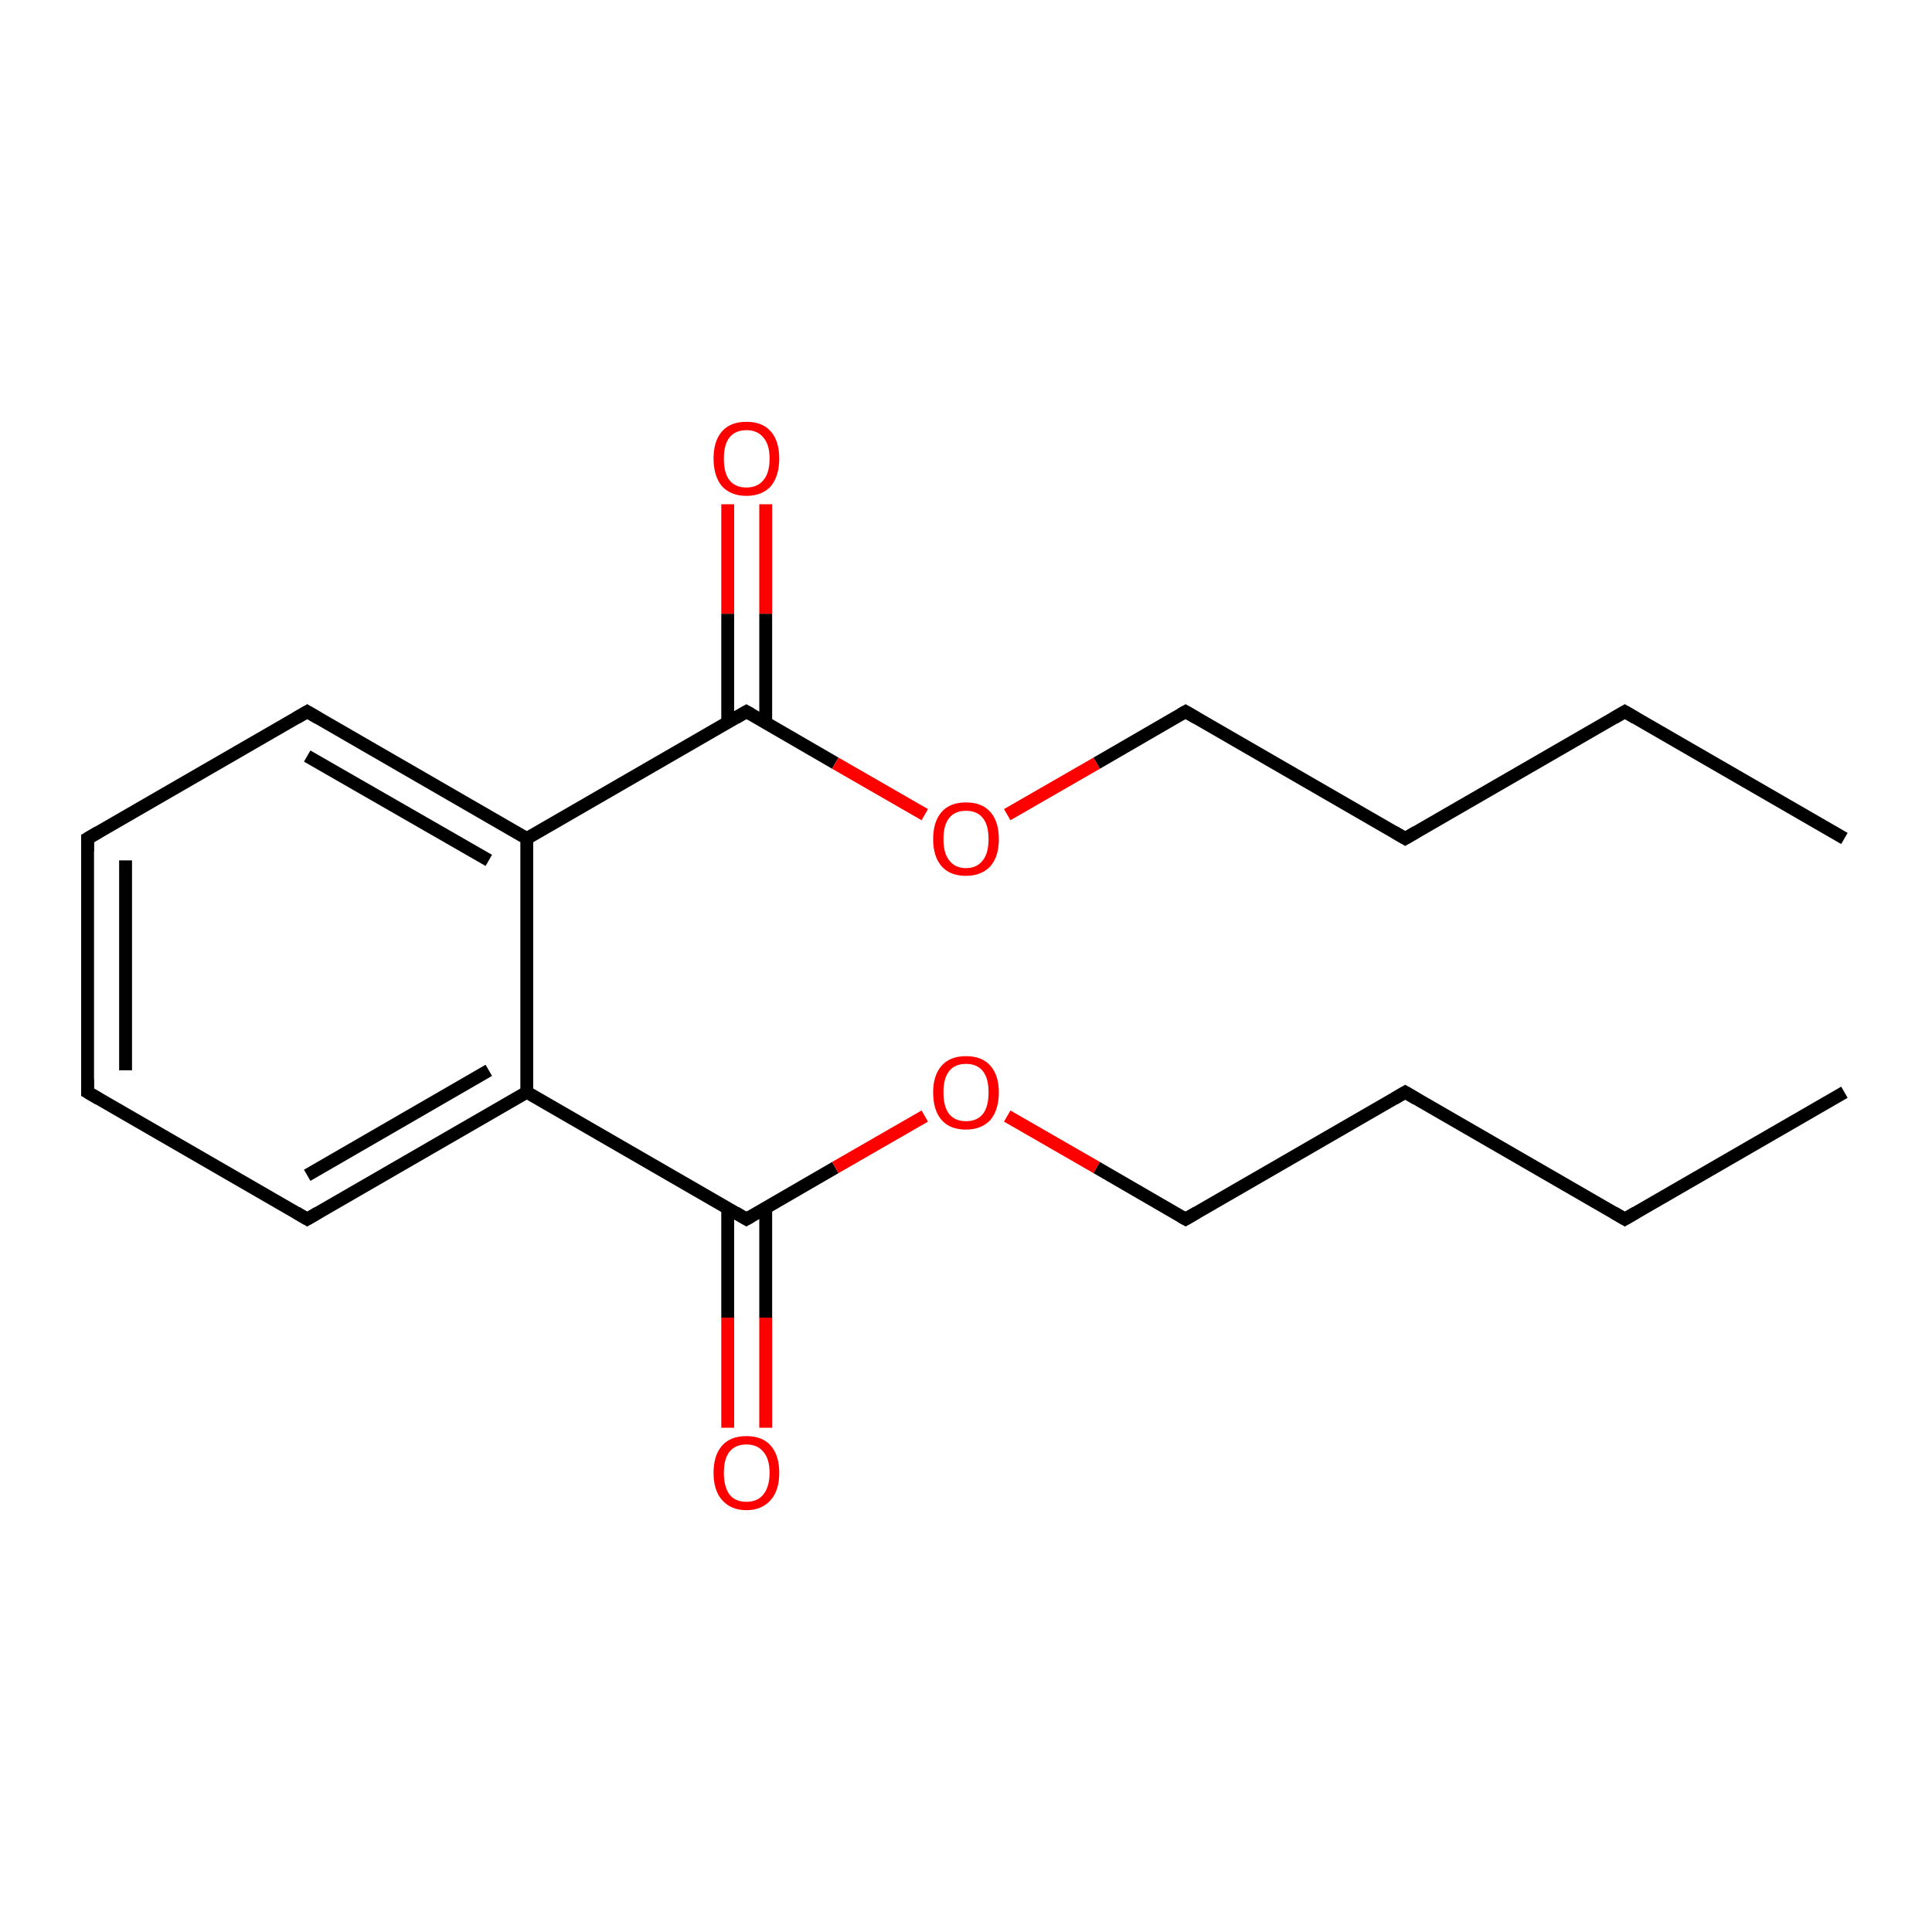 <?xml version='1.0' encoding='iso-8859-1'?>
<svg version='1.1' baseProfile='full'
              xmlns='http://www.w3.org/2000/svg'
                      xmlns:rdkit='http://www.rdkit.org/xml'
                      xmlns:xlink='http://www.w3.org/1999/xlink'
                  xml:space='preserve'
width='300px' height='300px' viewBox='0 0 300 300'>
<!-- END OF HEADER -->
<rect style='opacity:1.0;fill:#FFFFFF;stroke:none' width='300.0' height='300.0' x='0.0' y='0.0'> </rect>
<path class='bond-0 atom-0 atom-1' d='M 113.0,221.7 L 113.0,204.6' style='fill:none;fill-rule:evenodd;stroke:#FF0000;stroke-width:2.0px;stroke-linecap:butt;stroke-linejoin:miter;stroke-opacity:1' />
<path class='bond-0 atom-0 atom-1' d='M 113.0,204.6 L 113.0,187.6' style='fill:none;fill-rule:evenodd;stroke:#000000;stroke-width:2.0px;stroke-linecap:butt;stroke-linejoin:miter;stroke-opacity:1' />
<path class='bond-0 atom-0 atom-1' d='M 118.9,221.7 L 118.9,204.6' style='fill:none;fill-rule:evenodd;stroke:#FF0000;stroke-width:2.0px;stroke-linecap:butt;stroke-linejoin:miter;stroke-opacity:1' />
<path class='bond-0 atom-0 atom-1' d='M 118.9,204.6 L 118.9,187.6' style='fill:none;fill-rule:evenodd;stroke:#000000;stroke-width:2.0px;stroke-linecap:butt;stroke-linejoin:miter;stroke-opacity:1' />
<path class='bond-1 atom-1 atom-2' d='M 115.9,189.3 L 129.7,181.3' style='fill:none;fill-rule:evenodd;stroke:#000000;stroke-width:2.0px;stroke-linecap:butt;stroke-linejoin:miter;stroke-opacity:1' />
<path class='bond-1 atom-1 atom-2' d='M 129.7,181.3 L 143.6,173.3' style='fill:none;fill-rule:evenodd;stroke:#FF0000;stroke-width:2.0px;stroke-linecap:butt;stroke-linejoin:miter;stroke-opacity:1' />
<path class='bond-2 atom-2 atom-3' d='M 156.4,173.3 L 170.3,181.3' style='fill:none;fill-rule:evenodd;stroke:#FF0000;stroke-width:2.0px;stroke-linecap:butt;stroke-linejoin:miter;stroke-opacity:1' />
<path class='bond-2 atom-2 atom-3' d='M 170.3,181.3 L 184.1,189.3' style='fill:none;fill-rule:evenodd;stroke:#000000;stroke-width:2.0px;stroke-linecap:butt;stroke-linejoin:miter;stroke-opacity:1' />
<path class='bond-3 atom-3 atom-4' d='M 184.1,189.3 L 218.2,169.6' style='fill:none;fill-rule:evenodd;stroke:#000000;stroke-width:2.0px;stroke-linecap:butt;stroke-linejoin:miter;stroke-opacity:1' />
<path class='bond-4 atom-4 atom-5' d='M 218.2,169.6 L 252.3,189.3' style='fill:none;fill-rule:evenodd;stroke:#000000;stroke-width:2.0px;stroke-linecap:butt;stroke-linejoin:miter;stroke-opacity:1' />
<path class='bond-5 atom-5 atom-6' d='M 252.3,189.3 L 286.4,169.6' style='fill:none;fill-rule:evenodd;stroke:#000000;stroke-width:2.0px;stroke-linecap:butt;stroke-linejoin:miter;stroke-opacity:1' />
<path class='bond-6 atom-1 atom-7' d='M 115.9,189.3 L 81.8,169.6' style='fill:none;fill-rule:evenodd;stroke:#000000;stroke-width:2.0px;stroke-linecap:butt;stroke-linejoin:miter;stroke-opacity:1' />
<path class='bond-7 atom-7 atom-8' d='M 81.8,169.6 L 47.7,189.3' style='fill:none;fill-rule:evenodd;stroke:#000000;stroke-width:2.0px;stroke-linecap:butt;stroke-linejoin:miter;stroke-opacity:1' />
<path class='bond-7 atom-7 atom-8' d='M 75.9,166.2 L 47.7,182.5' style='fill:none;fill-rule:evenodd;stroke:#000000;stroke-width:2.0px;stroke-linecap:butt;stroke-linejoin:miter;stroke-opacity:1' />
<path class='bond-8 atom-8 atom-9' d='M 47.7,189.3 L 13.6,169.6' style='fill:none;fill-rule:evenodd;stroke:#000000;stroke-width:2.0px;stroke-linecap:butt;stroke-linejoin:miter;stroke-opacity:1' />
<path class='bond-9 atom-9 atom-10' d='M 13.6,169.6 L 13.6,130.2' style='fill:none;fill-rule:evenodd;stroke:#000000;stroke-width:2.0px;stroke-linecap:butt;stroke-linejoin:miter;stroke-opacity:1' />
<path class='bond-9 atom-9 atom-10' d='M 19.5,166.2 L 19.5,133.6' style='fill:none;fill-rule:evenodd;stroke:#000000;stroke-width:2.0px;stroke-linecap:butt;stroke-linejoin:miter;stroke-opacity:1' />
<path class='bond-10 atom-10 atom-11' d='M 13.6,130.2 L 47.7,110.5' style='fill:none;fill-rule:evenodd;stroke:#000000;stroke-width:2.0px;stroke-linecap:butt;stroke-linejoin:miter;stroke-opacity:1' />
<path class='bond-11 atom-11 atom-12' d='M 47.7,110.5 L 81.8,130.2' style='fill:none;fill-rule:evenodd;stroke:#000000;stroke-width:2.0px;stroke-linecap:butt;stroke-linejoin:miter;stroke-opacity:1' />
<path class='bond-11 atom-11 atom-12' d='M 47.7,117.4 L 75.9,133.6' style='fill:none;fill-rule:evenodd;stroke:#000000;stroke-width:2.0px;stroke-linecap:butt;stroke-linejoin:miter;stroke-opacity:1' />
<path class='bond-12 atom-12 atom-13' d='M 81.8,130.2 L 115.9,110.5' style='fill:none;fill-rule:evenodd;stroke:#000000;stroke-width:2.0px;stroke-linecap:butt;stroke-linejoin:miter;stroke-opacity:1' />
<path class='bond-13 atom-13 atom-14' d='M 118.9,112.3 L 118.9,95.3' style='fill:none;fill-rule:evenodd;stroke:#000000;stroke-width:2.0px;stroke-linecap:butt;stroke-linejoin:miter;stroke-opacity:1' />
<path class='bond-13 atom-13 atom-14' d='M 118.9,95.3 L 118.9,78.3' style='fill:none;fill-rule:evenodd;stroke:#FF0000;stroke-width:2.0px;stroke-linecap:butt;stroke-linejoin:miter;stroke-opacity:1' />
<path class='bond-13 atom-13 atom-14' d='M 113.0,112.3 L 113.0,95.3' style='fill:none;fill-rule:evenodd;stroke:#000000;stroke-width:2.0px;stroke-linecap:butt;stroke-linejoin:miter;stroke-opacity:1' />
<path class='bond-13 atom-13 atom-14' d='M 113.0,95.3 L 113.0,78.3' style='fill:none;fill-rule:evenodd;stroke:#FF0000;stroke-width:2.0px;stroke-linecap:butt;stroke-linejoin:miter;stroke-opacity:1' />
<path class='bond-14 atom-13 atom-15' d='M 115.9,110.5 L 129.7,118.5' style='fill:none;fill-rule:evenodd;stroke:#000000;stroke-width:2.0px;stroke-linecap:butt;stroke-linejoin:miter;stroke-opacity:1' />
<path class='bond-14 atom-13 atom-15' d='M 129.7,118.5 L 143.6,126.5' style='fill:none;fill-rule:evenodd;stroke:#FF0000;stroke-width:2.0px;stroke-linecap:butt;stroke-linejoin:miter;stroke-opacity:1' />
<path class='bond-15 atom-15 atom-16' d='M 156.4,126.5 L 170.3,118.5' style='fill:none;fill-rule:evenodd;stroke:#FF0000;stroke-width:2.0px;stroke-linecap:butt;stroke-linejoin:miter;stroke-opacity:1' />
<path class='bond-15 atom-15 atom-16' d='M 170.3,118.5 L 184.1,110.5' style='fill:none;fill-rule:evenodd;stroke:#000000;stroke-width:2.0px;stroke-linecap:butt;stroke-linejoin:miter;stroke-opacity:1' />
<path class='bond-16 atom-16 atom-17' d='M 184.1,110.5 L 218.2,130.2' style='fill:none;fill-rule:evenodd;stroke:#000000;stroke-width:2.0px;stroke-linecap:butt;stroke-linejoin:miter;stroke-opacity:1' />
<path class='bond-17 atom-17 atom-18' d='M 218.2,130.2 L 252.3,110.5' style='fill:none;fill-rule:evenodd;stroke:#000000;stroke-width:2.0px;stroke-linecap:butt;stroke-linejoin:miter;stroke-opacity:1' />
<path class='bond-18 atom-18 atom-19' d='M 252.3,110.5 L 286.4,130.2' style='fill:none;fill-rule:evenodd;stroke:#000000;stroke-width:2.0px;stroke-linecap:butt;stroke-linejoin:miter;stroke-opacity:1' />
<path class='bond-19 atom-12 atom-7' d='M 81.8,130.2 L 81.8,169.6' style='fill:none;fill-rule:evenodd;stroke:#000000;stroke-width:2.0px;stroke-linecap:butt;stroke-linejoin:miter;stroke-opacity:1' />
<path d='M 116.6,188.9 L 115.9,189.3 L 114.2,188.3' style='fill:none;stroke:#000000;stroke-width:2.0px;stroke-linecap:butt;stroke-linejoin:miter;stroke-opacity:1;' />
<path d='M 183.4,188.9 L 184.1,189.3 L 185.8,188.3' style='fill:none;stroke:#000000;stroke-width:2.0px;stroke-linecap:butt;stroke-linejoin:miter;stroke-opacity:1;' />
<path d='M 216.5,170.6 L 218.2,169.6 L 219.9,170.6' style='fill:none;stroke:#000000;stroke-width:2.0px;stroke-linecap:butt;stroke-linejoin:miter;stroke-opacity:1;' />
<path d='M 250.6,188.3 L 252.3,189.3 L 254.0,188.3' style='fill:none;stroke:#000000;stroke-width:2.0px;stroke-linecap:butt;stroke-linejoin:miter;stroke-opacity:1;' />
<path d='M 49.4,188.3 L 47.7,189.3 L 46.0,188.3' style='fill:none;stroke:#000000;stroke-width:2.0px;stroke-linecap:butt;stroke-linejoin:miter;stroke-opacity:1;' />
<path d='M 15.3,170.6 L 13.6,169.6 L 13.6,167.6' style='fill:none;stroke:#000000;stroke-width:2.0px;stroke-linecap:butt;stroke-linejoin:miter;stroke-opacity:1;' />
<path d='M 13.6,132.2 L 13.6,130.2 L 15.3,129.2' style='fill:none;stroke:#000000;stroke-width:2.0px;stroke-linecap:butt;stroke-linejoin:miter;stroke-opacity:1;' />
<path d='M 46.0,111.5 L 47.7,110.5 L 49.4,111.5' style='fill:none;stroke:#000000;stroke-width:2.0px;stroke-linecap:butt;stroke-linejoin:miter;stroke-opacity:1;' />
<path d='M 114.2,111.5 L 115.9,110.5 L 116.6,110.9' style='fill:none;stroke:#000000;stroke-width:2.0px;stroke-linecap:butt;stroke-linejoin:miter;stroke-opacity:1;' />
<path d='M 183.4,110.9 L 184.1,110.5 L 185.8,111.5' style='fill:none;stroke:#000000;stroke-width:2.0px;stroke-linecap:butt;stroke-linejoin:miter;stroke-opacity:1;' />
<path d='M 216.5,129.2 L 218.2,130.2 L 219.9,129.2' style='fill:none;stroke:#000000;stroke-width:2.0px;stroke-linecap:butt;stroke-linejoin:miter;stroke-opacity:1;' />
<path d='M 250.6,111.5 L 252.3,110.5 L 254.0,111.5' style='fill:none;stroke:#000000;stroke-width:2.0px;stroke-linecap:butt;stroke-linejoin:miter;stroke-opacity:1;' />
<path class='atom-0' d='M 110.8 228.7
Q 110.8 226.0, 112.1 224.5
Q 113.4 223.0, 115.9 223.0
Q 118.4 223.0, 119.7 224.5
Q 121.0 226.0, 121.0 228.7
Q 121.0 231.4, 119.7 232.9
Q 118.3 234.5, 115.9 234.5
Q 113.5 234.5, 112.1 232.9
Q 110.8 231.4, 110.8 228.7
M 115.9 233.2
Q 117.6 233.2, 118.5 232.1
Q 119.5 230.9, 119.5 228.7
Q 119.5 226.5, 118.5 225.4
Q 117.6 224.3, 115.9 224.3
Q 114.2 224.3, 113.3 225.4
Q 112.4 226.5, 112.4 228.7
Q 112.4 230.9, 113.3 232.1
Q 114.2 233.2, 115.9 233.2
' fill='#FF0000'/>
<path class='atom-2' d='M 144.9 169.6
Q 144.9 167.0, 146.2 165.5
Q 147.5 164.0, 150.0 164.0
Q 152.5 164.0, 153.8 165.5
Q 155.1 167.0, 155.1 169.6
Q 155.1 172.3, 153.8 173.9
Q 152.4 175.4, 150.0 175.4
Q 147.5 175.4, 146.2 173.9
Q 144.9 172.4, 144.9 169.6
M 150.0 174.1
Q 151.7 174.1, 152.6 173.0
Q 153.5 171.9, 153.5 169.6
Q 153.5 167.4, 152.6 166.3
Q 151.7 165.2, 150.0 165.2
Q 148.3 165.2, 147.4 166.3
Q 146.5 167.4, 146.5 169.6
Q 146.5 171.9, 147.4 173.0
Q 148.3 174.1, 150.0 174.1
' fill='#FF0000'/>
<path class='atom-14' d='M 110.8 71.2
Q 110.8 68.5, 112.1 67.0
Q 113.4 65.5, 115.9 65.5
Q 118.4 65.5, 119.7 67.0
Q 121.0 68.5, 121.0 71.2
Q 121.0 73.9, 119.7 75.5
Q 118.3 77.0, 115.9 77.0
Q 113.5 77.0, 112.1 75.5
Q 110.8 73.9, 110.8 71.2
M 115.9 75.7
Q 117.6 75.7, 118.5 74.6
Q 119.5 73.5, 119.5 71.2
Q 119.5 69.0, 118.5 67.9
Q 117.6 66.8, 115.9 66.8
Q 114.2 66.8, 113.3 67.9
Q 112.4 69.0, 112.4 71.2
Q 112.4 73.5, 113.3 74.6
Q 114.2 75.7, 115.9 75.7
' fill='#FF0000'/>
<path class='atom-15' d='M 144.9 130.3
Q 144.9 127.6, 146.2 126.1
Q 147.5 124.6, 150.0 124.6
Q 152.5 124.6, 153.8 126.1
Q 155.1 127.6, 155.1 130.3
Q 155.1 133.0, 153.8 134.5
Q 152.4 136.0, 150.0 136.0
Q 147.5 136.0, 146.2 134.5
Q 144.9 133.0, 144.9 130.3
M 150.0 134.8
Q 151.7 134.8, 152.6 133.6
Q 153.5 132.5, 153.5 130.3
Q 153.5 128.1, 152.6 127.0
Q 151.7 125.9, 150.0 125.9
Q 148.3 125.9, 147.4 127.0
Q 146.5 128.1, 146.5 130.3
Q 146.5 132.5, 147.4 133.6
Q 148.3 134.8, 150.0 134.8
' fill='#FF0000'/>
</svg>
